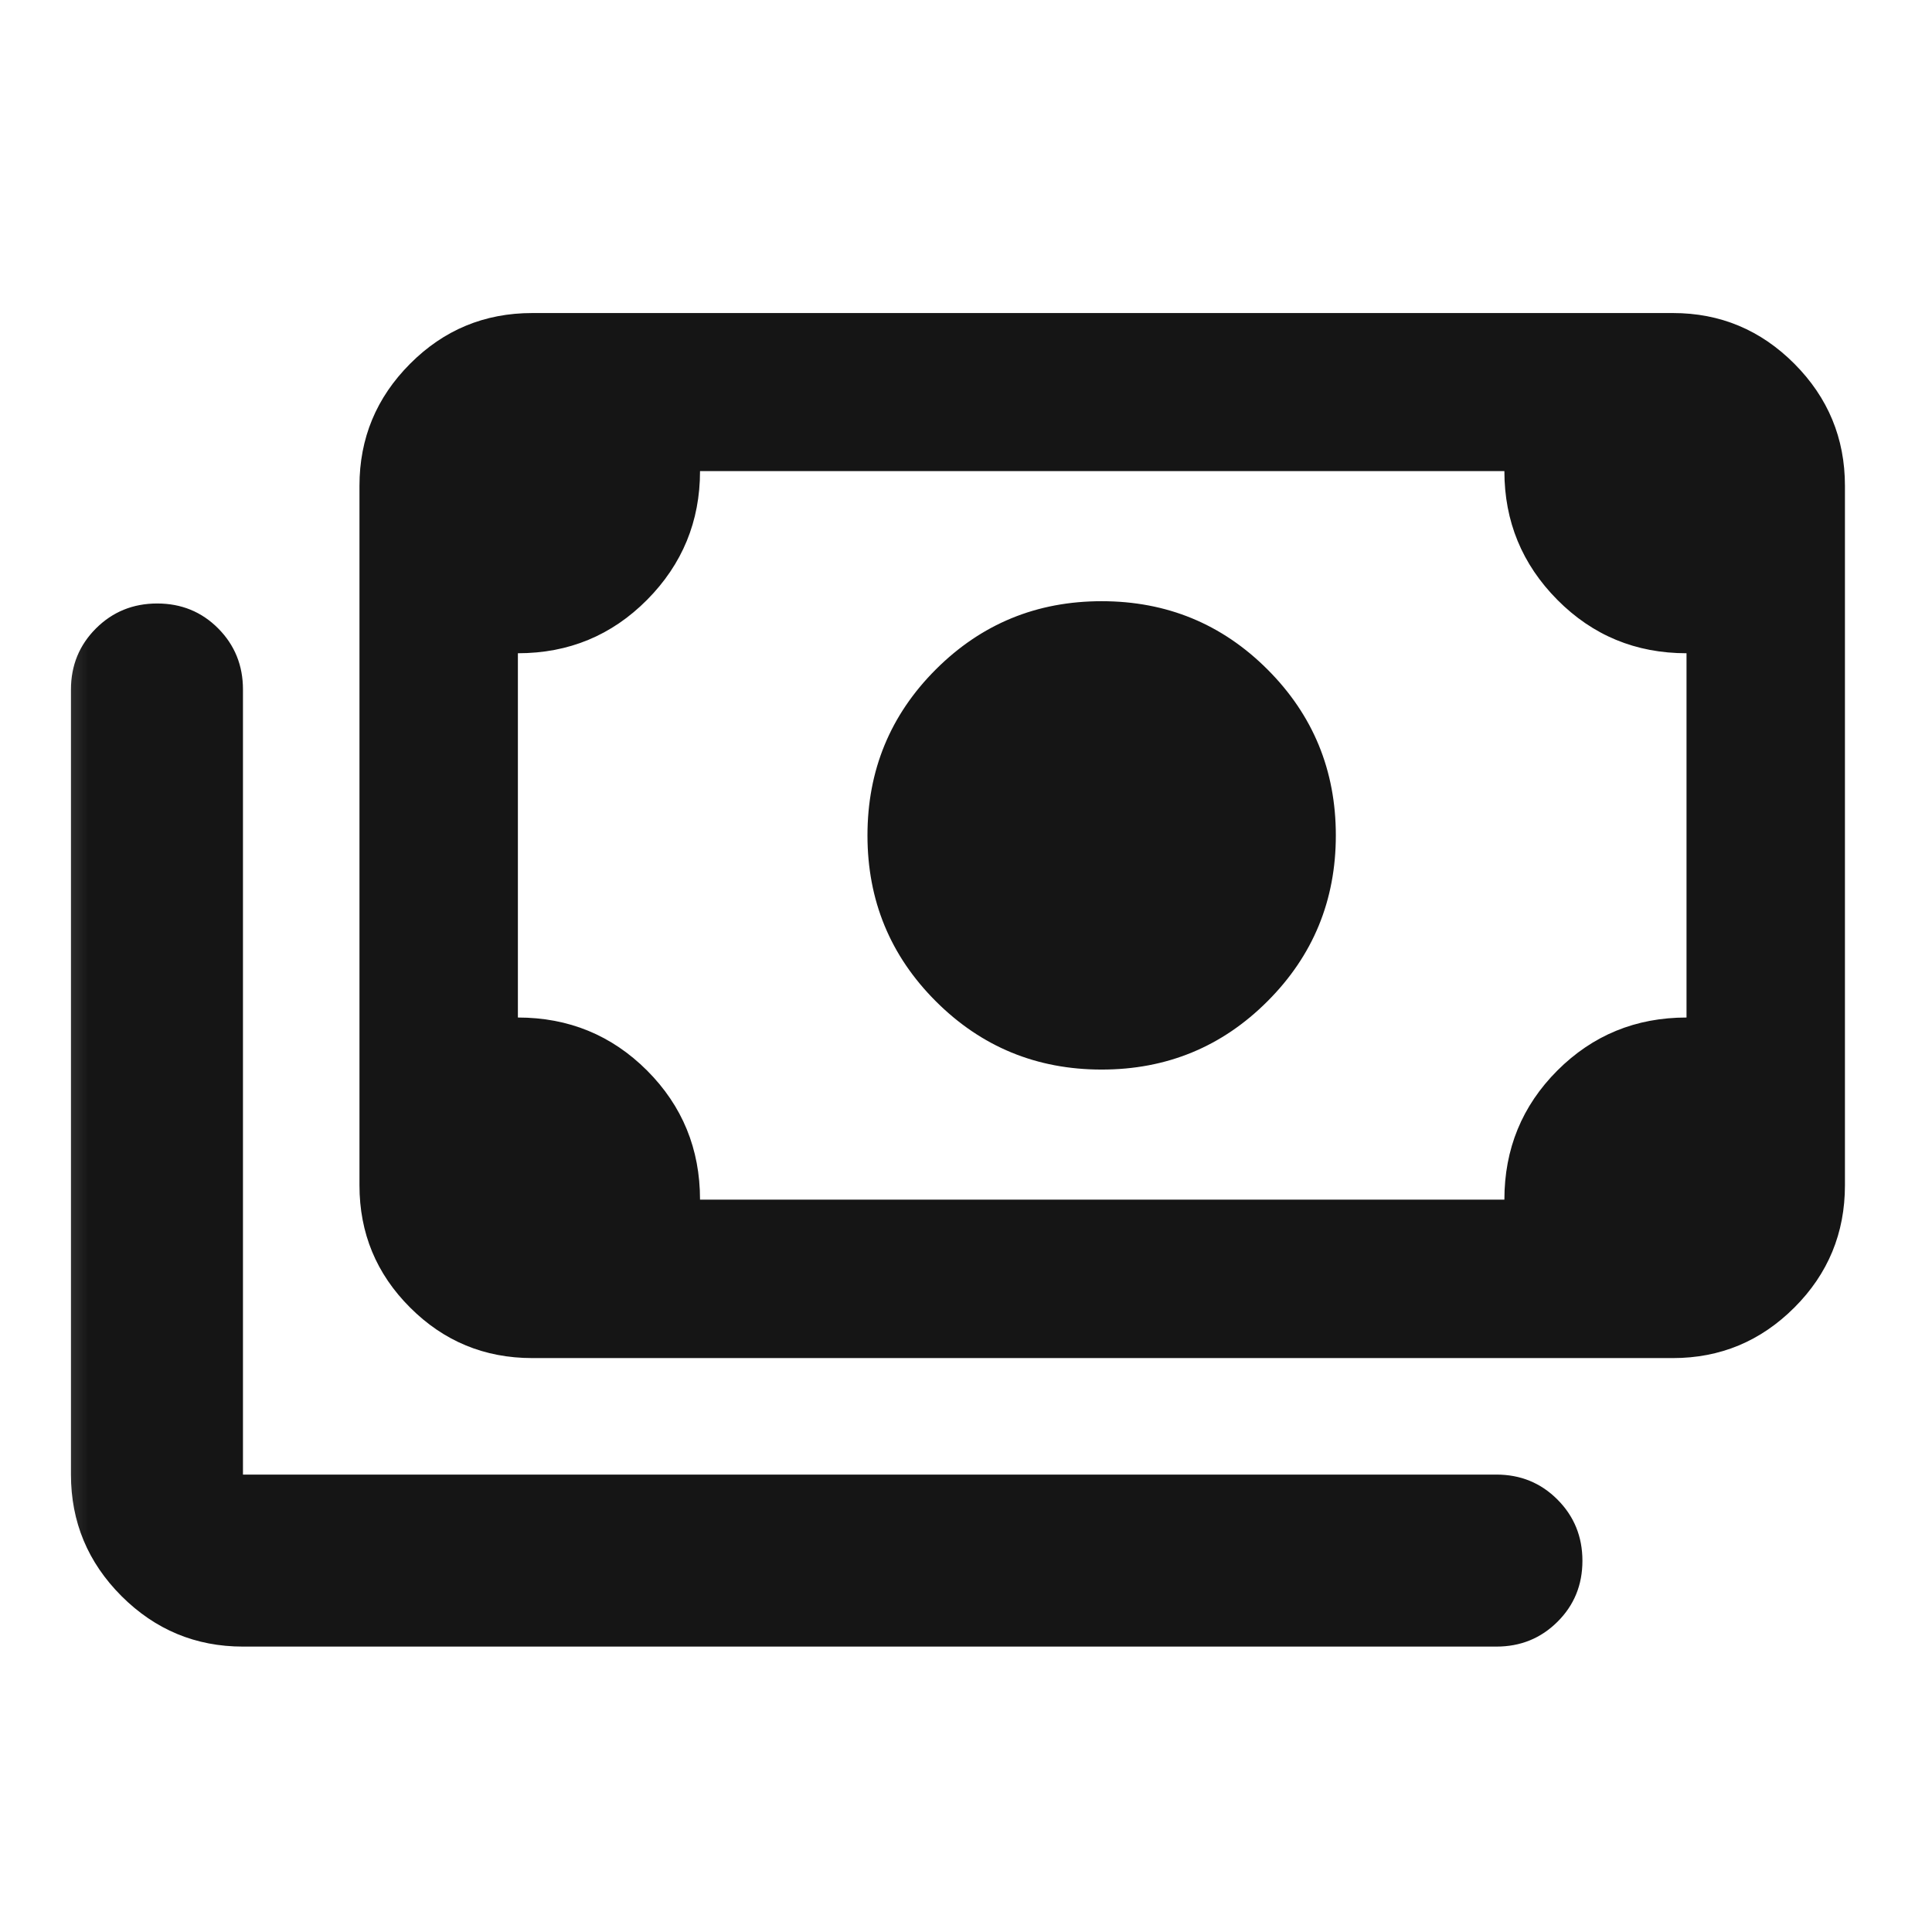 <svg width="33" height="33" viewBox="0 0 33 33" fill="none" xmlns="http://www.w3.org/2000/svg">
<mask id="mask0_63_322" style="mask-type:alpha" maskUnits="userSpaceOnUse" x="0" y="0" width="33" height="33">
<rect x="0.362" y="0.975" width="32" height="32" fill="#D9D9D9"/>
</mask>
<g mask="url(#mask0_63_322)">
<path d="M18.817 18.269C17.706 18.269 16.762 17.88 15.984 17.102C15.206 16.324 14.817 15.38 14.817 14.269C14.817 13.158 15.206 12.213 15.984 11.435C16.762 10.658 17.706 10.269 18.817 10.269C19.928 10.269 20.873 10.658 21.65 11.435C22.428 12.213 22.817 13.158 22.817 14.269C22.817 15.38 22.428 16.324 21.65 17.102C20.873 17.88 19.928 18.269 18.817 18.269ZM9.091 23.197C8.275 23.197 7.579 22.909 7.004 22.333C6.428 21.758 6.14 21.062 6.14 20.246V8.298C6.14 7.486 6.428 6.792 7.004 6.214C7.579 5.636 8.275 5.347 9.091 5.347H28.575C29.383 5.347 30.074 5.636 30.65 6.214C31.225 6.792 31.513 7.486 31.513 8.298V20.246C31.513 21.062 31.225 21.758 30.65 22.333C30.074 22.909 29.383 23.197 28.575 23.197H9.091ZM11.957 20.491H25.696C25.696 19.624 25.998 18.889 26.601 18.285C27.205 17.682 27.94 17.38 28.807 17.38V11.158C27.94 11.158 27.205 10.854 26.601 10.246C25.998 9.638 25.696 8.905 25.696 8.047H11.957C11.957 8.905 11.655 9.638 11.052 10.246C10.448 10.854 9.713 11.158 8.846 11.158V17.38C9.713 17.38 10.448 17.682 11.052 18.285C11.655 18.889 11.957 19.624 11.957 20.491ZM4.15 28.125C3.342 28.125 2.651 27.837 2.075 27.262C1.5 26.686 1.212 25.995 1.212 25.187V11.777C1.212 11.366 1.355 11.018 1.639 10.734C1.924 10.45 2.273 10.308 2.685 10.308C3.097 10.308 3.445 10.45 3.727 10.734C4.009 11.018 4.15 11.366 4.15 11.777V25.187H25.56C25.971 25.187 26.319 25.329 26.603 25.614C26.887 25.899 27.029 26.247 27.029 26.66C27.029 27.072 26.887 27.419 26.603 27.701C26.319 27.984 25.971 28.125 25.56 28.125H4.15Z" fill="#151515"/>
</g>
</svg>
